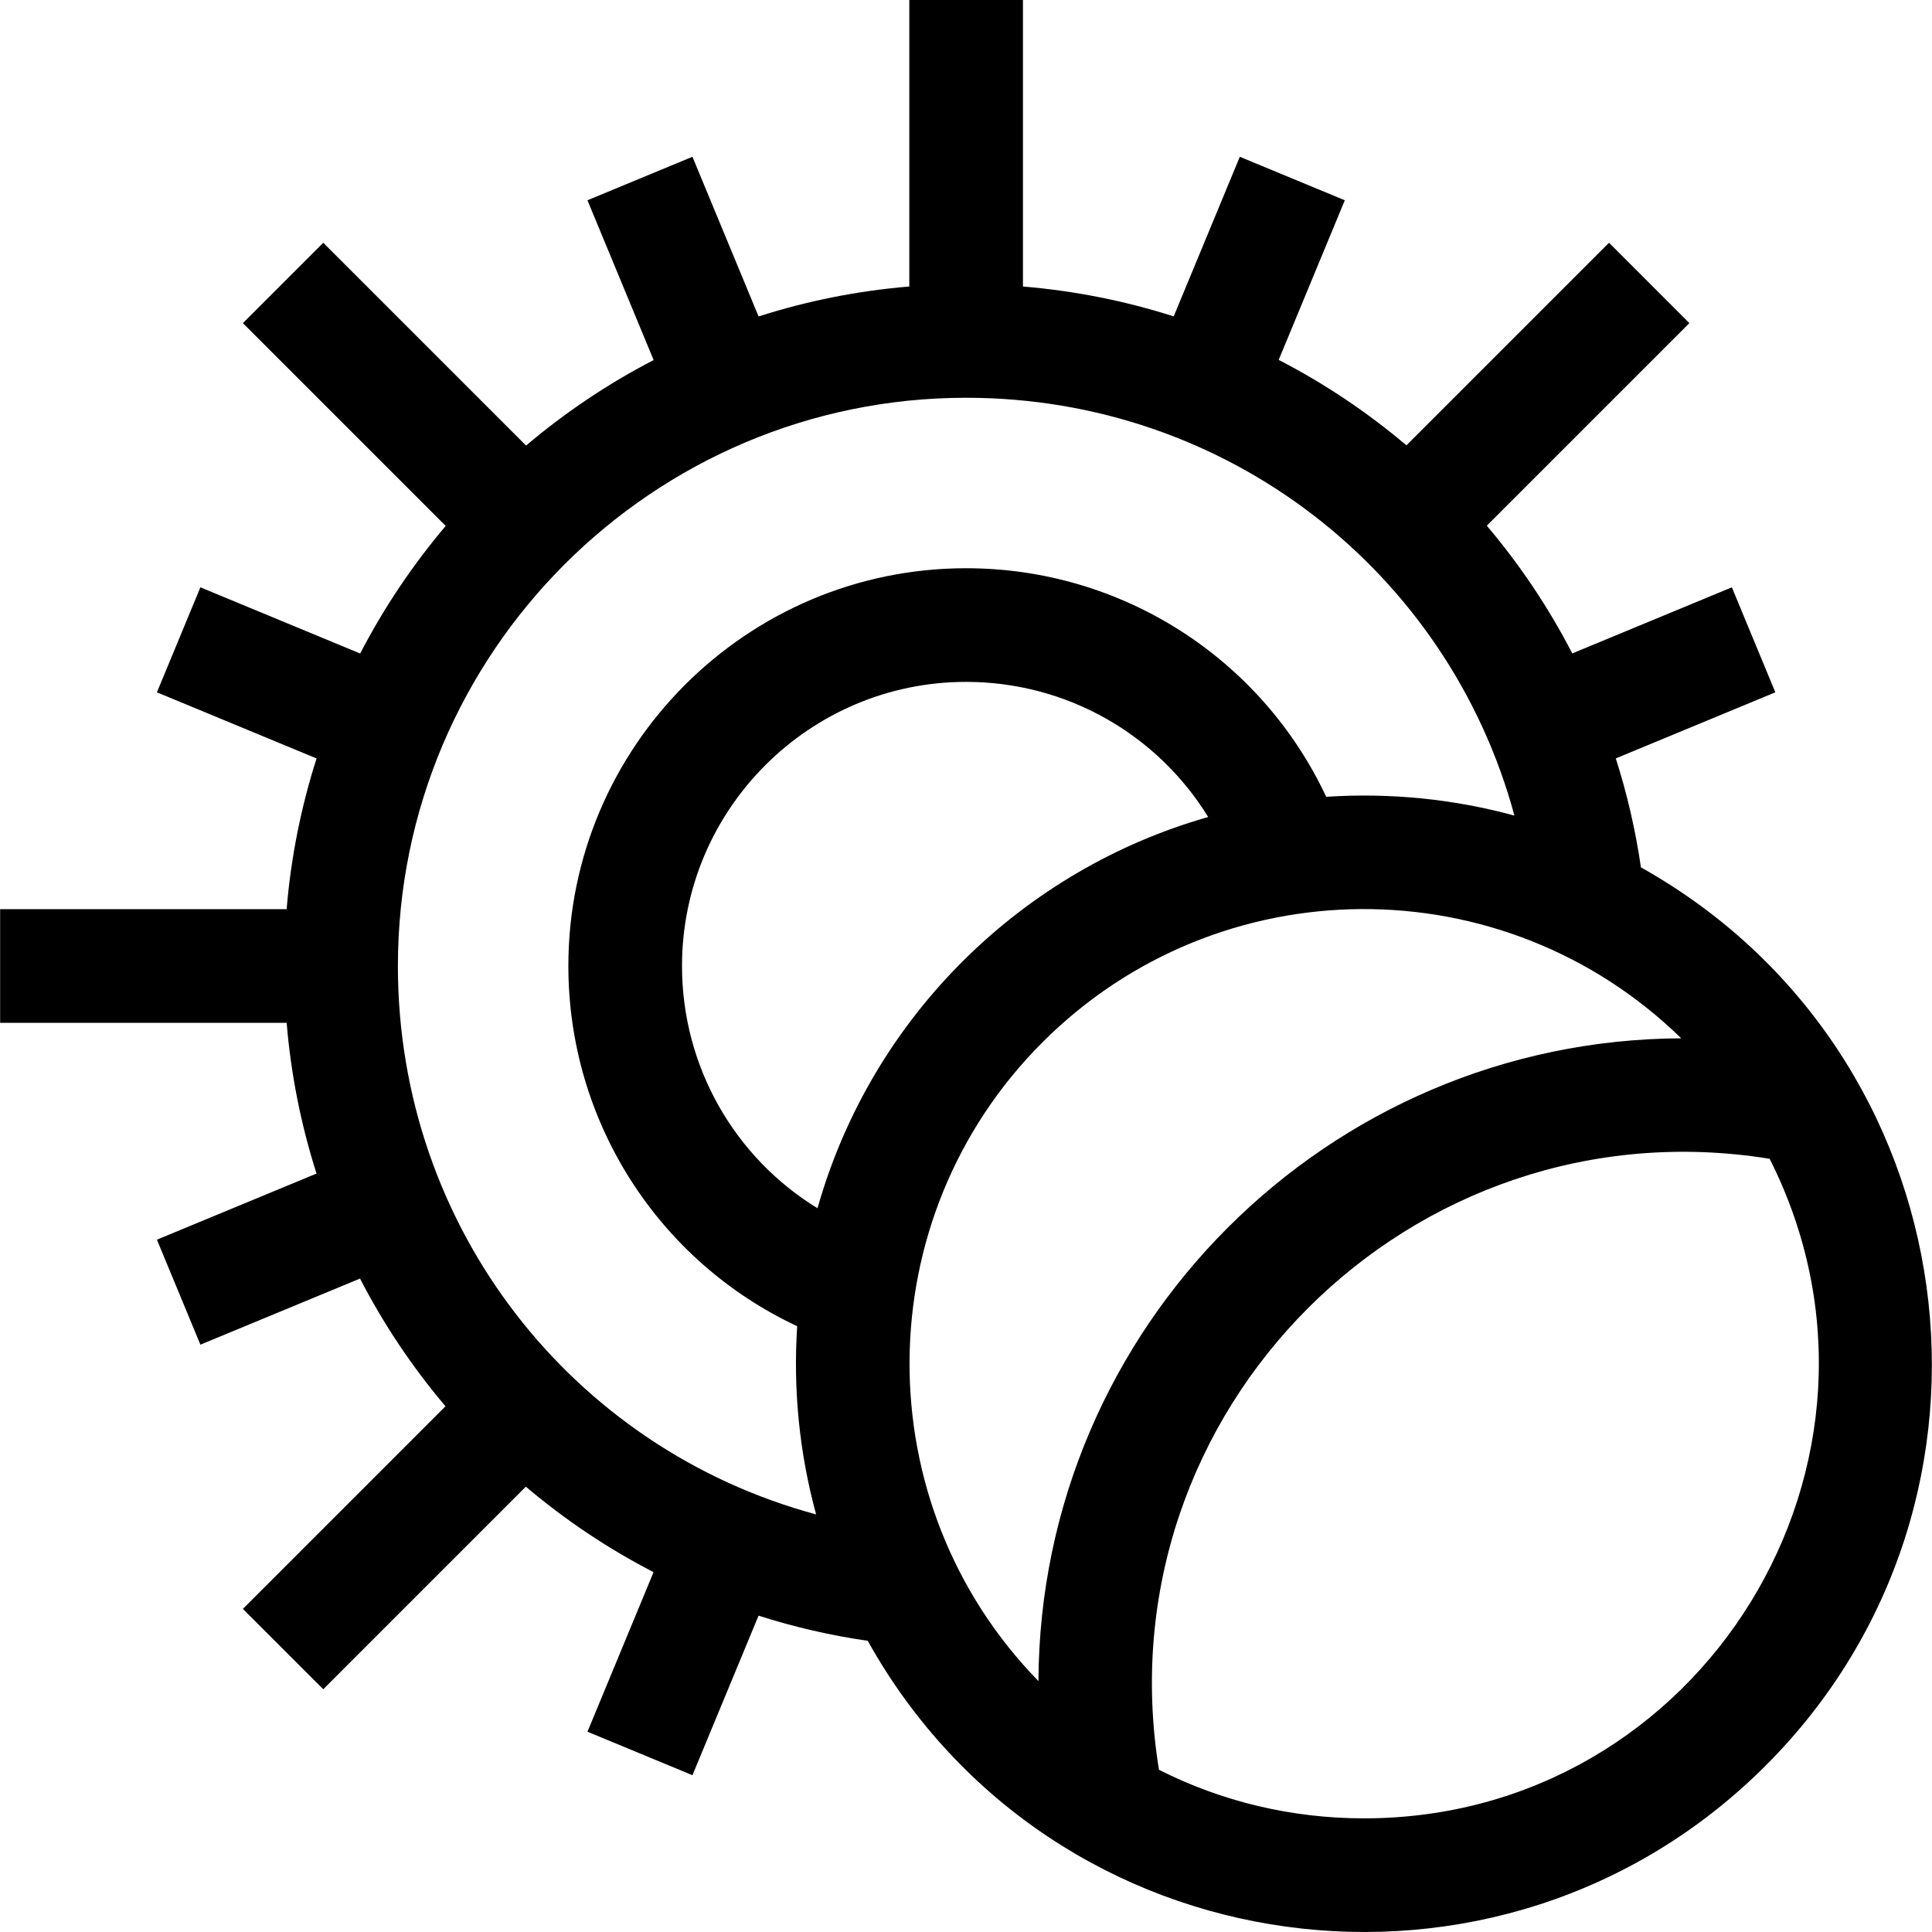 <svg id="Capa_1" enable-background="new 0 0 510 510" height="512" viewBox="0 0 510 510" width="512" xmlns="http://www.w3.org/2000/svg"><path d="m433.164 228.965c-1.422-9.807-3.651-19.422-6.632-28.766l42.116-17.444-11.48-27.717-42.124 17.448c-6.197-12.002-13.755-23.314-22.565-33.717l53.475-53.476-21.214-21.212-53.479 53.479c-10.433-8.832-21.746-16.381-33.717-22.559l17.453-42.135-27.716-11.48-17.453 42.135c-12.851-4.102-26.19-6.76-39.793-7.889v-75.632h-30v75.631c-13.755 1.14-27.076 3.834-39.787 7.904l-17.459-42.149-27.716 11.48 17.472 42.18c-12.087 6.258-23.374 13.851-33.675 22.574l-53.541-53.54-21.213 21.214 53.541 53.54c-8.724 10.302-16.317 21.588-22.575 33.676l-42.18-17.472-11.481 27.717 42.148 17.458c-4.071 12.711-6.765 26.031-7.905 39.787h-75.629v30h75.633c1.129 13.603 3.787 26.941 7.888 39.793l-42.134 17.452 11.481 27.717 42.134-17.452c6.179 11.971 13.728 23.283 22.56 33.717l-53.479 53.479 21.213 21.213 53.475-53.475c10.403 8.81 21.715 16.368 33.717 22.565l-17.448 42.123 27.716 11.48 17.446-42.116c9.361 2.987 18.995 5.218 28.822 6.64 48.671 87.238 166.972 103.004 237.044 32.929 70.217-70.218 53.886-188.472-32.939-237.1zm-328.129 26.035c0-82.71 67.29-150 150-150 68.946 0 127.33 45.945 144.735 110.295-15.969-4.357-32.69-6.068-49.686-4.962-17.116-36.53-53.923-60.333-95.049-60.333-57.897 0-105 47.102-105 105 0 41.152 23.835 77.978 60.404 95.082-1.095 16.663.57 33.475 4.998 49.684-64.407-17.37-110.402-75.782-110.402-144.766zm110.765 63.947c-21.898-13.409-35.765-37.416-35.765-63.947 0-41.355 33.645-75 75-75 26.498 0 50.478 13.83 63.896 35.68-48.429 13.715-88.654 52.076-103.131 103.267zm59.382-43.8c46.548-46.549 121.649-46.89 168.622-1.058-93.38.417-169.262 76.299-169.679 169.678-45.72-46.87-45.373-122.189 1.057-168.62zm84.853 204.853c-19.107 0-37.532-4.438-54.1-12.822-15.341-94.74 66.622-176.553 161.209-161.289 40.181 79.682-17.69 174.111-107.109 174.111z"/></svg>